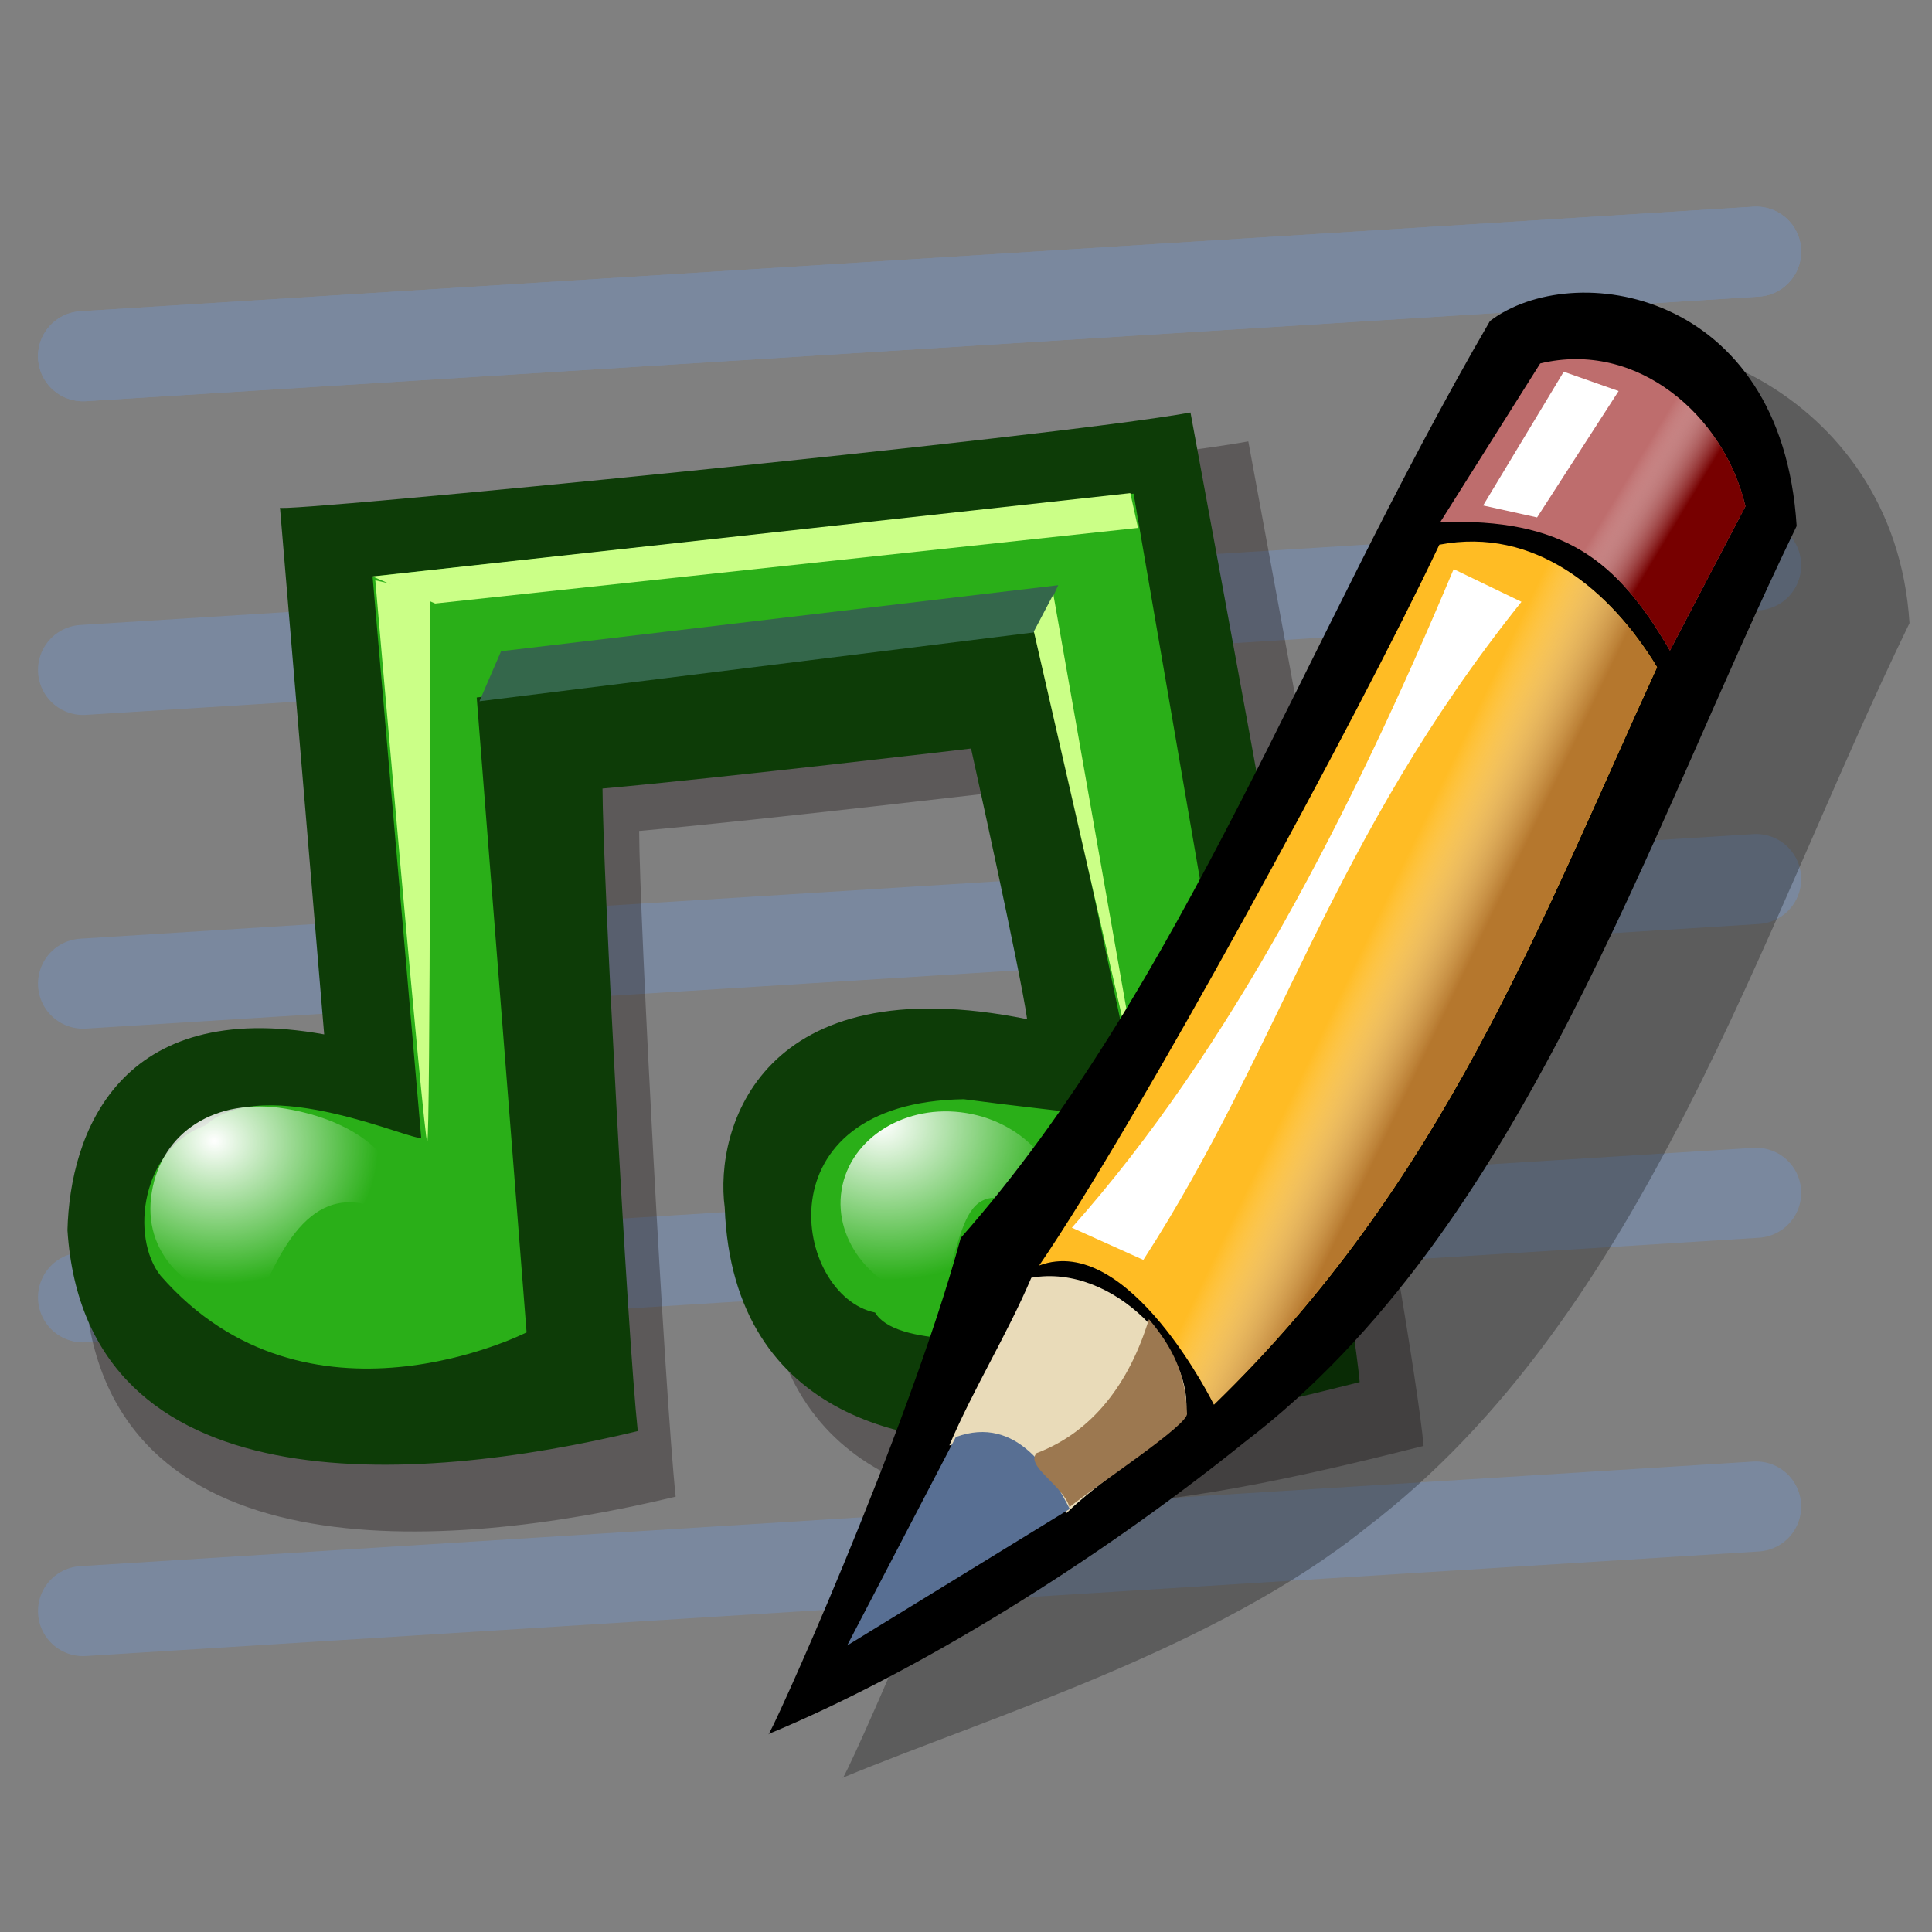 <?xml version="1.0" encoding="UTF-8" standalone="no"?>
<!-- Created with Sodipodi ("http://www.sodipodi.com/") -->
<svg
   xmlns:dc="http://purl.org/dc/elements/1.1/"
   xmlns:cc="http://creativecommons.org/ns#"
   xmlns:rdf="http://www.w3.org/1999/02/22-rdf-syntax-ns#"
   xmlns:svg="http://www.w3.org/2000/svg"
   xmlns="http://www.w3.org/2000/svg"
   xmlns:xlink="http://www.w3.org/1999/xlink"
   xmlns:sodipodi="http://sodipodi.sourceforge.net/DTD/sodipodi-0.dtd"
   xmlns:inkscape="http://www.inkscape.org/namespaces/inkscape"
   version="1"
   x="0"
   y="0"
   width="90"
   height="90"
   id="svg548"
   sodipodi:version="0.32"
   inkscape:version="0.46+devel"
   sodipodi:docname="nted.svg"
   inkscape:output_extension="org.inkscape.output.svg.inkscape">
  <rect width="100%" height="100%" fill="#808080" stroke="none"/>
  <sodipodi:namedview
     inkscape:window-height="619"
     inkscape:window-width="795"
     inkscape:pageshadow="2"
     inkscape:pageopacity="0.0"
     guidetolerance="10.0"
     gridtolerance="10.0"
     objecttolerance="10.0"
     borderopacity="1.0"
     bordercolor="#666666"
     pagecolor="#ffffff"
     id="base"
     inkscape:zoom="3.197694"
     inkscape:cx="51.015524"
     inkscape:cy="54.93651"
     inkscape:window-x="219"
     inkscape:window-y="40"
     inkscape:current-layer="svg548"
     showgrid="false" />
  <defs
     id="defs550">
    <linearGradient
       gradientTransform="scale(1.005,0.996)"
       spreadMethod="pad"
       gradientUnits="userSpaceOnUse"
       y2="20.963"
       x2="63.465"
       y1="23.212"
       x1="66.332"
       id="linearGradient622"
       xlink:href="#linearGradient619-6" />
    <linearGradient
       id="linearGradient619-6">
      <stop
         id="stop620-3"
         offset="0"
         style="stop-color:#770000;stop-opacity:1;" />
      <stop
         id="stop621-9"
         offset="1"
         style="stop-color:#ffffff;stop-opacity:0;" />
    </linearGradient>
    <linearGradient
       gradientTransform="scale(0.913,1.096)"
       spreadMethod="pad"
       gradientUnits="userSpaceOnUse"
       y2="39.763"
       x2="51.655"
       y1="43.377"
       x1="56.328"
       id="linearGradient625"
       xlink:href="#linearGradient626-1" />
    <linearGradient
       id="linearGradient626-1">
      <stop
         id="stop627"
         offset="0"
         style="stop-color:#b5772d;stop-opacity:1;" />
      <stop
         id="stop628"
         offset="1"
         style="stop-color:#ffffff;stop-opacity:0;" />
    </linearGradient>
    <linearGradient
       spreadMethod="pad"
       gradientUnits="objectBoundingBox"
       id="linearGradient619-7"
       y2="0"
       x2="1"
       y1="0"
       x1="0">
      <stop
         id="stop620-38"
         offset="0"
         style="stop-color:#ffffff;stop-opacity:1;" />
      <stop
         id="stop621-0"
         offset="1"
         style="stop-color:#ffffff;stop-opacity:0;" />
    </linearGradient>
    <radialGradient
       inkscape:collect="always"
       xlink:href="#linearGradient619-7"
       id="radialGradient3676"
       gradientUnits="userSpaceOnUse"
       gradientTransform="matrix(1.075,0,0,0.93,-2.9706059e-7,-1.274941e-6)"
       spreadMethod="pad"
       cx="9.371"
       cy="60.759"
       fx="9.371"
       fy="60.759"
       r="3.43" />
    <radialGradient
       inkscape:collect="always"
       xlink:href="#linearGradient619-7"
       id="radialGradient3678"
       gradientUnits="userSpaceOnUse"
       gradientTransform="scale(1.075,0.93)"
       spreadMethod="pad"
       cx="28.737"
       cy="55.133"
       fx="28.737"
       fy="55.133"
       r="5.563" />
  </defs>
  <g
     id="g3528"
     transform="matrix(1.049,0,0,1.049,-4.715,-0.803)">
    <path
       inkscape:tile-y0="11.941032"
       inkscape:tile-x0="8.1818182"
       inkscape:tile-h="4.643735"
       inkscape:tile-w="74.299755"
       inkscape:tile-cy="14.2629"
       inkscape:tile-cx="45.331696"
       sodipodi:nodetypes="cc"
       id="path2714"
       d="M 8.182,16.585 82.482,11.941"
       style="fill:none;stroke:#7a889e;stroke-width:4;stroke-linecap:round;stroke-miterlimit:4;stroke-opacity:1;stroke-dasharray:none" />
    <use
       id="use3518"
       xlink:href="#path2714"
       inkscape:tiled-clone-of="#path2714"
       y="0"
       x="0"
       width="90"
       height="90" />
    <use
       id="use3520"
       transform="translate(0,13.931)"
       xlink:href="#path2714"
       inkscape:tiled-clone-of="#path2714"
       y="0"
       x="0"
       width="90"
       height="90" />
    <use
       id="use3522"
       transform="translate(0,27.862)"
       xlink:href="#path2714"
       inkscape:tiled-clone-of="#path2714"
       y="0"
       x="0"
       width="90"
       height="90" />
    <use
       id="use3524"
       transform="translate(0,41.794)"
       xlink:href="#path2714"
       inkscape:tiled-clone-of="#path2714"
       y="0"
       x="0"
       width="90"
       height="90" />
    <use
       id="use3526"
       transform="translate(0,55.725)"
       xlink:href="#path2714"
       inkscape:tiled-clone-of="#path2714"
       y="0"
       x="0"
       width="90"
       height="90" />
  </g>
  <g
     transform="matrix(1.376,0.226,-0.226,1.376,10.131,-25.166)"
     style="font-size:12px"
     id="g644">
    <path
       d="M 7.734,34.205 12.043,51.33 C 5.082,51.22 4.198,55.971 4.64,59.175 6.74,68.234 17.457,65.693 24.528,62.71 23.644,59.506 20.329,44.37 19.887,41.718 c 3.867,-0.994 11.932,-3.314 11.932,-3.314 0,0 2.873,7.182 3.314,8.618 -9.06,-0.332 -9.723,5.303 -8.949,7.844 1.436,7.071 7.844,6.961 11.38,5.966 C 40.88,60.279 45.52,58.291 48.061,57.186 47.067,53.319 38.338,29.233 37.234,26.139 32.925,27.686 7.623,34.426 7.734,34.205 z"
       transform="matrix(1.036,0,0,1.036,0.722,-0.302)"
       style="fill:#0d0000;fill-opacity:0.301;fill-rule:evenodd;stroke-width:1pt"
       id="path635" />
    <path
       d="M 7.734,34.205 12.043,51.33 C 5.082,51.22 4.198,55.971 4.64,59.175 6.74,68.234 17.457,65.693 24.528,62.71 23.644,59.506 20.329,44.37 19.887,41.718 c 3.867,-0.994 11.932,-3.314 11.932,-3.314 0,0 2.873,7.182 3.314,8.618 -9.06,-0.332 -9.723,5.303 -8.949,7.844 1.436,7.071 7.844,6.961 11.38,5.966 C 40.88,60.279 45.52,58.291 48.061,57.186 47.067,53.319 38.338,29.233 37.234,26.139 32.925,27.686 7.623,34.426 7.734,34.205 z"
       style="fill:#0d3c07;fill-rule:evenodd;stroke-width:1pt"
       id="path616-1" />
    <path
       d="M 15.799,54.203 11.159,35.973 35.797,29.122 44.747,54.976 c 0,0 -11.38,4.53 -13.037,2.541 -2.762,-0.111 -4.972,-6.298 1.768,-7.513 3.646,-0.111 5.082,-0.332 6.077,-1e-4 L 33.367,34.094 15.247,39.398 20.329,60.058 c 0,0 -6.629,4.861 -12.374,0.111 -1.215,-1.105 -1.326,-4.088 0.663,-5.193 1.657,-2.099 7.071,-0.552 7.182,-0.773 z"
       style="fill:#2aaf18;fill-rule:evenodd;stroke-width:1pt"
       id="path574" />
    <path
       d="m 14.474,57.572 c -1.855,-0.78 -2.474,0.631 -2.873,2.486 -1.586,0 -2.724,-0.817 -2.724,-2.189 0,-1.372 1.064,-2.337 2.65,-2.337 1.586,0 2.947,0.668 2.947,2.041 z"
       transform="matrix(1.489,0,0,1.489,-6.003,-28.699)"
       style="fill:url(#radialGradient3676);fill-rule:evenodd;stroke-width:1pt"
       id="path623-8" />
    <path
       d="m 37.344,53.65 c -3.978,-1.767 -2.873,0.773 -3.701,3.204 -2.043,0 -3.701,-1.435 -3.701,-3.204 0,-1.769 1.658,-3.204 3.701,-3.204 2.043,0 3.701,1.435 3.701,3.204 z"
       style="fill:url(#radialGradient3678);fill-rule:evenodd;stroke-width:1pt"
       id="path625" />
    <path
       d="m 15.357,39.508 18.009,-5.303 0.442,-1.657 -18.009,5.193 -0.442,1.768 z"
       style="fill:#34674b;fill-rule:evenodd;stroke-width:1pt"
       id="path630-7" />
    <path
       d="m 11.159,35.973 2.21,0.552 22.76,-6.298 -0.442,-1.105 -24.528,6.85 z"
       style="fill:#cbff87;fill-rule:evenodd;stroke-width:1pt"
       id="path631-4" />
    <path
       d="m 33.698,32.879 5.966,17.015 -6.408,-15.689 0.442,-1.326 z"
       style="fill:#cbff87;fill-rule:evenodd;stroke-width:1pt"
       id="path633" />
    <path
       d="m 13.148,36.194 c 0,0 2.983,18.12 2.873,18.12 -0.111,0 -4.751,-18.23 -4.751,-18.23 l 1.878,0.111 z"
       style="fill:#cbff87;fill-rule:evenodd;stroke-width:1pt"
       id="path634" />
  </g>
  <g
     transform="matrix(0.828,-0.104,0.104,0.828,19.522,13.759)"
     id="g677">
    <defs
       id="defs611" />
    <sodipodi:namedview
       id="namedview687" />
    <path
       transform="translate(3.815,2.934)"
       sodipodi:nodetypes="cccccc"
       id="path632-3"
       d="M 9.337,82.116 C 17.913,79.764 30.911,77.564 40.11,71.892 56.985,62.071 66.012,41.633 76.455,25.588 77.285,12.309 64.113,5.969 59.133,8.873 46.477,25.472 37.555,43.523 23.446,55.972 19.089,66.554 9.129,82.738 9.337,82.116 z"
       style="fill:#000000;fill-opacity:0.283;fill-rule:evenodd;stroke:none" />
    <path
       sodipodi:nodetypes="cccccc"
       id="path617-3"
       d="M 9.337,82.116 C 17.913,79.764 28.564,74.923 37.762,69.252 54.638,59.431 64.251,38.406 74.695,22.36 75.524,9.081 64.113,5.969 59.133,8.873 46.477,25.472 37.555,43.523 23.446,55.972 19.089,66.554 9.129,82.738 9.337,82.116 z"
       style="fill:#000000;fill-opacity:1;fill-rule:evenodd;stroke:none" />
    <path
       sodipodi:nodetypes="ccccc"
       id="path613"
       d="m 71.997,20.908 c -1.729,2.49 -3.458,4.98 -5.187,7.469 -2.282,-5.395 -4.98,-8.092 -11.827,-8.714 2.213,-2.697 4.426,-5.395 6.639,-8.092 5.533,-0.623 9.821,4.15 10.374,9.337 z"
       style="fill:#be6d6d;fill-opacity:1;fill-rule:evenodd;stroke:none" />
    <path
       sodipodi:nodetypes="ccccc"
       id="path614"
       d="m 54.776,20.908 c 5.395,-0.346 9.129,3.666 11.204,8.299 -8.438,13.625 -15.423,27.042 -29.67,37.762 0,0 -3.527,-10.167 -8.714,-8.922 6.432,-7.262 21.371,-28.01 27.18,-37.14 z"
       style="fill:#ffbc24;fill-opacity:1;fill-rule:evenodd;stroke:none" />
    <path
       sodipodi:nodetypes="ccccc"
       id="path615"
       d="m 27.077,58.67 c 4.668,-0.242 8.611,5.325 7.573,8.714 -2.006,1.522 -5.256,3.043 -7.262,4.565 -0.346,-2.766 -2.144,-4.91 -6.017,-4.565 1.729,-2.974 3.977,-5.74 5.706,-8.714 z"
       style="fill:#e9dbb9;fill-opacity:1;fill-rule:evenodd;stroke:none" />
    <path
       sodipodi:nodetypes="cccc"
       id="path616"
       d="m 21.786,66.969 c 3.562,-0.83 5.049,2.697 5.81,4.772 l -13.279,6.017 z"
       style="fill:#586f93;fill-opacity:1;fill-rule:evenodd;stroke:none" />
    <path
       sodipodi:nodetypes="ccccc"
       id="path618"
       d="m 71.997,20.908 c -1.729,2.49 -3.458,4.98 -5.187,7.469 -2.282,-5.395 -4.98,-8.092 -11.827,-8.714 2.213,-2.697 4.426,-5.395 6.639,-8.092 5.533,-0.623 9.821,4.15 10.374,9.337 z"
       style="fill:url(#linearGradient622);fill-opacity:1;fill-rule:evenodd;stroke:none" />
    <path
       sodipodi:nodetypes="ccccc"
       id="path623"
       d="m 62.868,12.193 -5.395,6.847 2.905,1.037 5.395,-6.432 z"
       style="fill:#ffffff;fill-opacity:1;fill-rule:evenodd;stroke:none" />
    <path
       sodipodi:nodetypes="ccccc"
       id="path624"
       d="m 54.776,20.908 c 5.395,-0.346 9.129,3.666 11.204,8.299 -8.438,13.625 -15.423,27.042 -29.67,37.762 0,0 -3.527,-10.167 -8.714,-8.922 6.432,-7.262 21.371,-28.01 27.18,-37.14 z"
       style="fill:url(#linearGradient625);fill-opacity:1;fill-rule:evenodd;stroke:none" />
    <path
       sodipodi:nodetypes="ccccc"
       id="path630"
       d="m 29.67,56.18 c 1.245,0.761 2.49,1.522 3.735,2.282 C 42.534,47.604 46.684,36.538 58.926,24.642 57.75,23.881 56.574,23.121 55.398,22.36 48.067,35.086 39.699,47.397 29.67,56.18 z"
       style="fill:#ffffff;fill-opacity:1;fill-rule:evenodd;stroke:none" />
    <path
       sodipodi:nodetypes="ccccc"
       id="path631"
       d="m 34.754,67.281 c 0.207,-2.179 -0.311,-3.735 -1.452,-5.498 -1.522,3.389 -3.873,5.844 -7.158,6.639 -0.726,0.622 1.245,1.971 1.452,3.216 1.867,-1.141 7.158,-3.735 7.158,-4.357 z"
       style="fill:#9c7850;fill-opacity:1;fill-rule:evenodd;stroke:none" />
  </g>
</svg>
